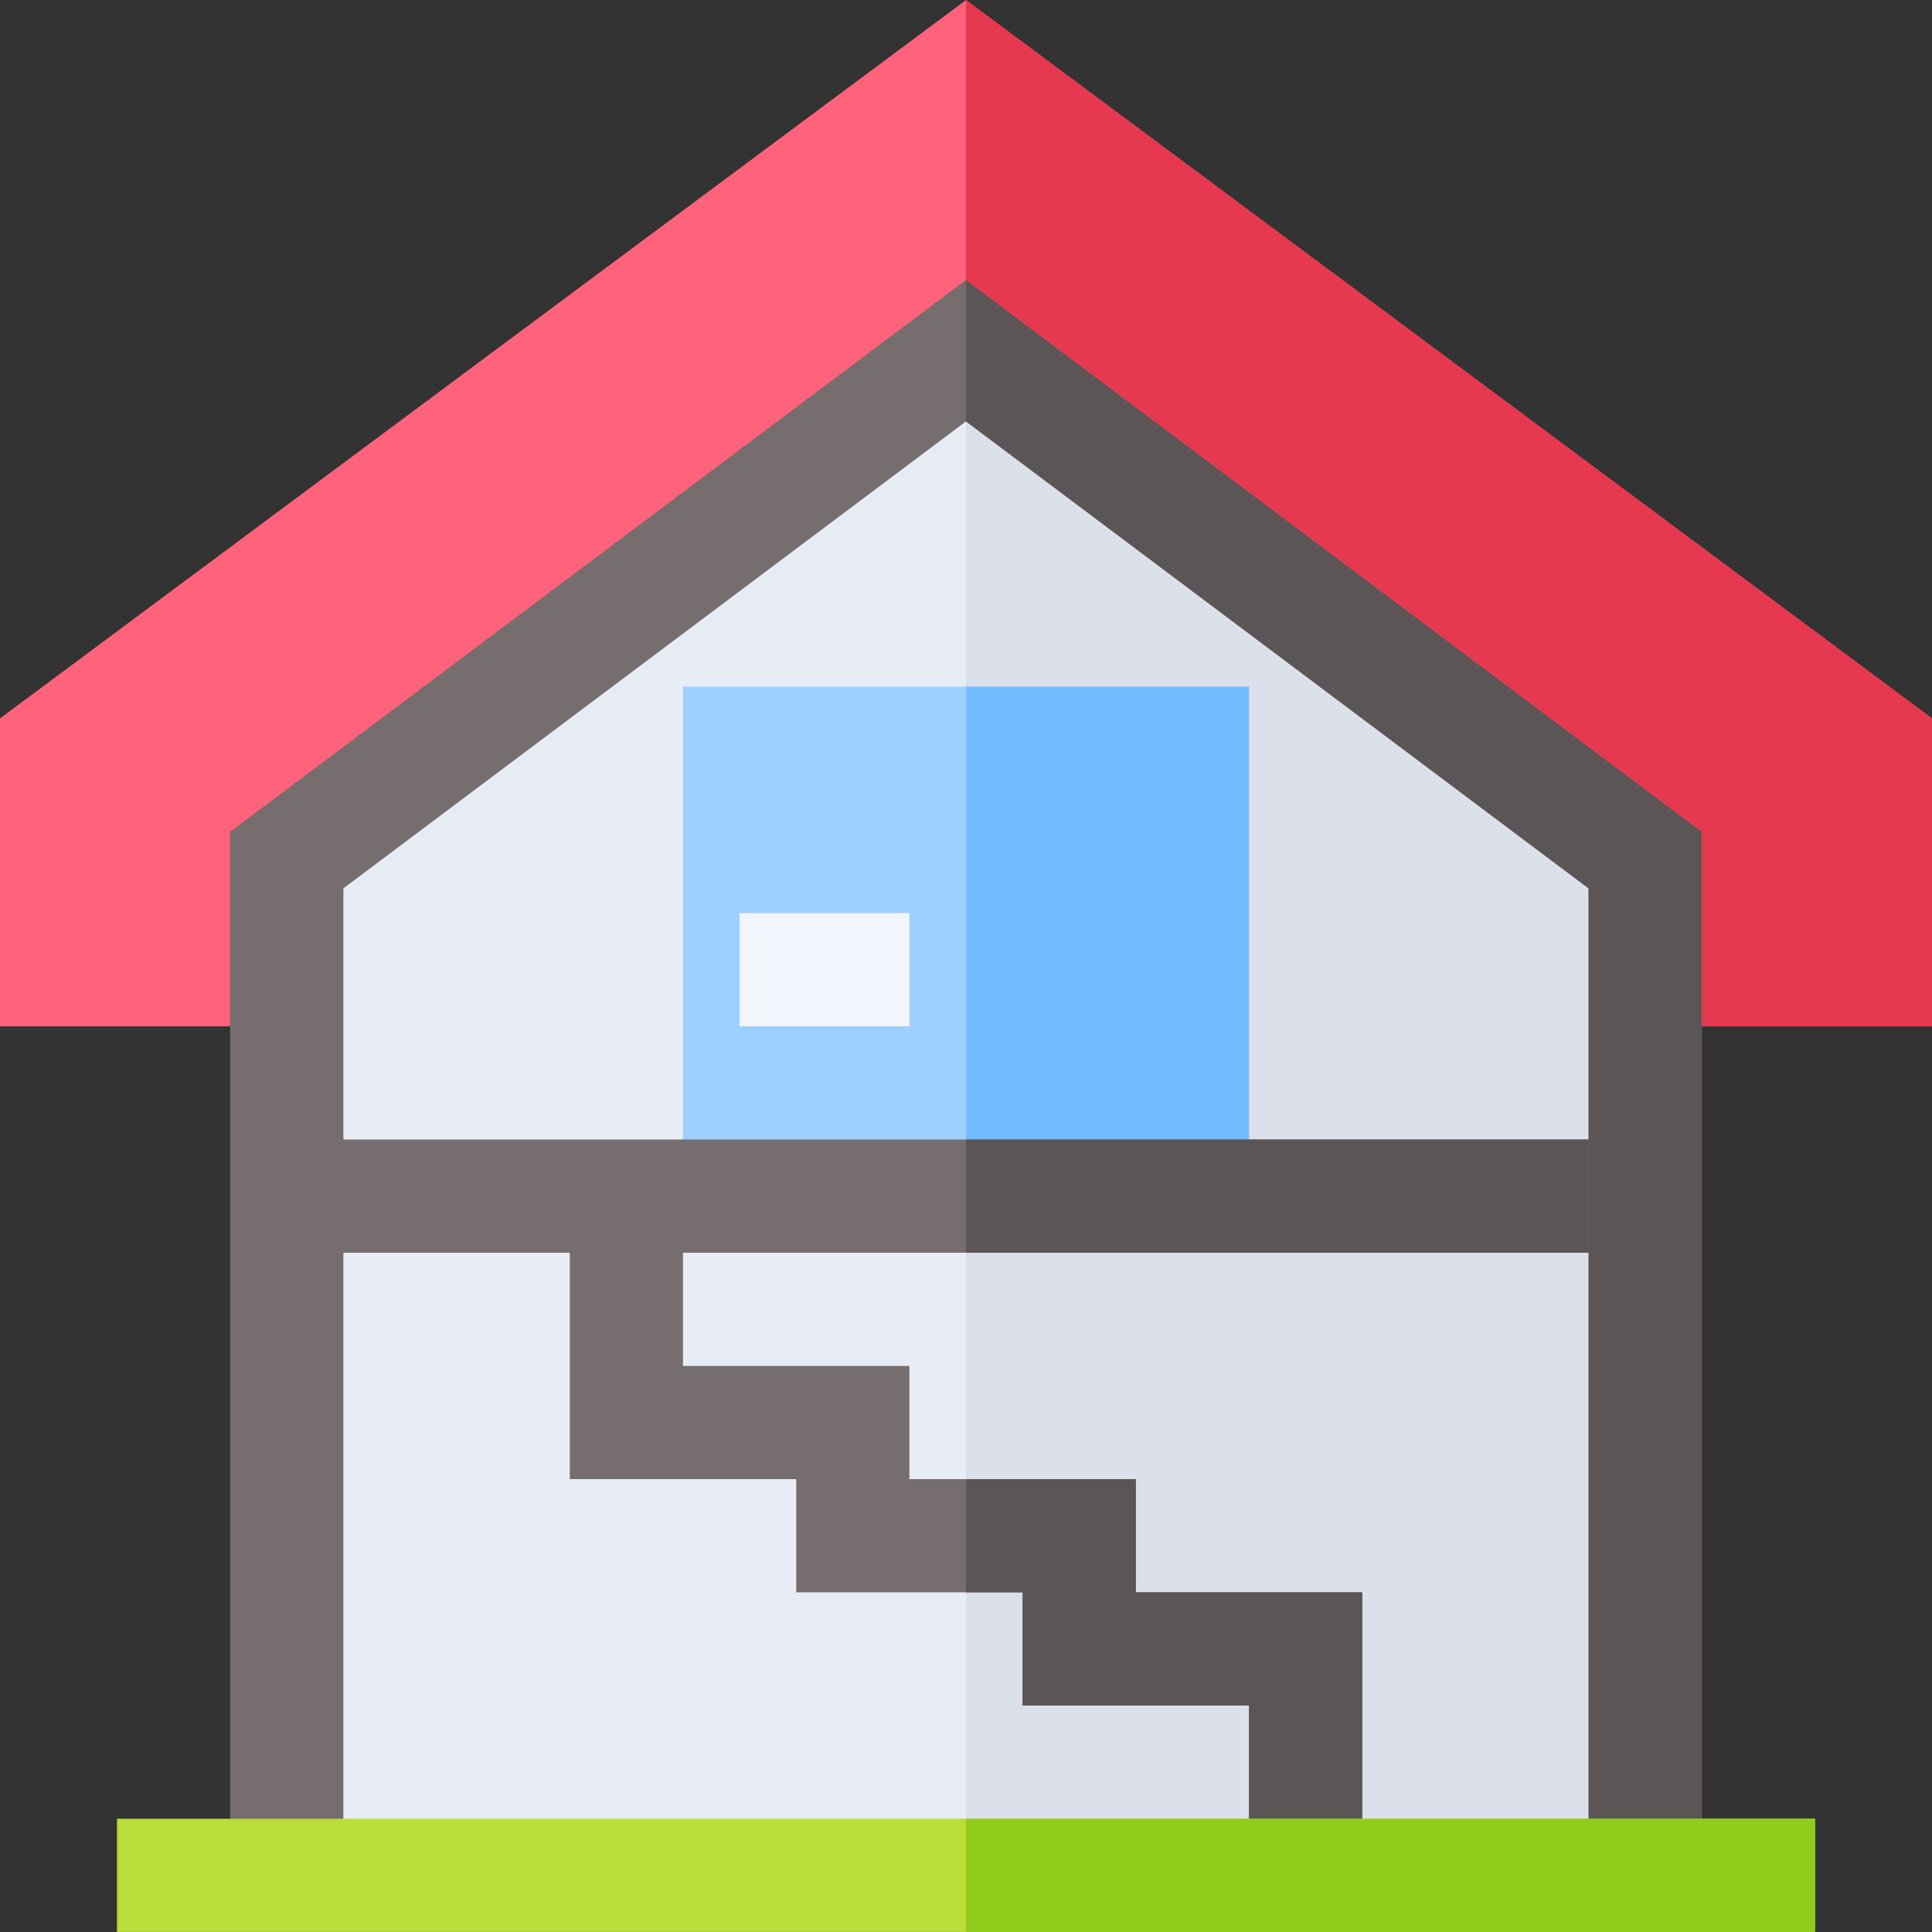 <svg id="Capa_1" enable-background="new 0 0 512 512" height="512" viewBox="0 0 512 512" width="512" xmlns="http://www.w3.org/2000/svg"><rect x="0" y="0" width="512" height="512" fill="#333333" stroke="none"/><path d="m436 173.837v323.148h-361v-316.86l181-136.14z" fill="#e8ecf5"/><path d="m436 173.837v323.148h-180v-453z" fill="#dbe0ea"/><path d="m181 181.985h150v135h-150z" fill="#9ed0ff"/><path d="m256 181.985h75v135h-75z" fill="#73bcff"/><path d="m75 301.985h361v30h-361z" fill="#766e6e"/><path d="m256 301.985h180v30h-180z" fill="#5b5555"/><path d="m361 421.985v75h-30v-45h-60v-30h-60v-30h-60v-75h30v45h60v30h60v30z" fill="#766e6e"/><path d="m361 421.985v75h-30v-45h-60v-30h-15v-30h45v30z" fill="#5b5555"/><path d="m196 241.985h45v30h-45z" fill="#f2f6fc"/><path d="m451 184.655v312.33h-30v-261.56l-165-123.75-165 123.75v261.56h-30v-306.33l195-146.67z" fill="#766e6e"/><path d="m451 184.655v312.33h-30v-261.56l-165-123.75v-67.69z" fill="#5b5555"/><path d="m256 .015-256 190.37v81.6h61v-51.56l195-146.25 195 146.25v51.56h61v-81.6z" fill="#ff637b"/><path d="m512 190.385v81.6h-61v-51.56l-195-146.25v-74.16z" fill="#e63950"/><path d="m31 481.985h450v30h-450z" fill="#b9dd39"/><path d="m256 481.985h225v30h-225z" fill="#90cc1c"/></svg>